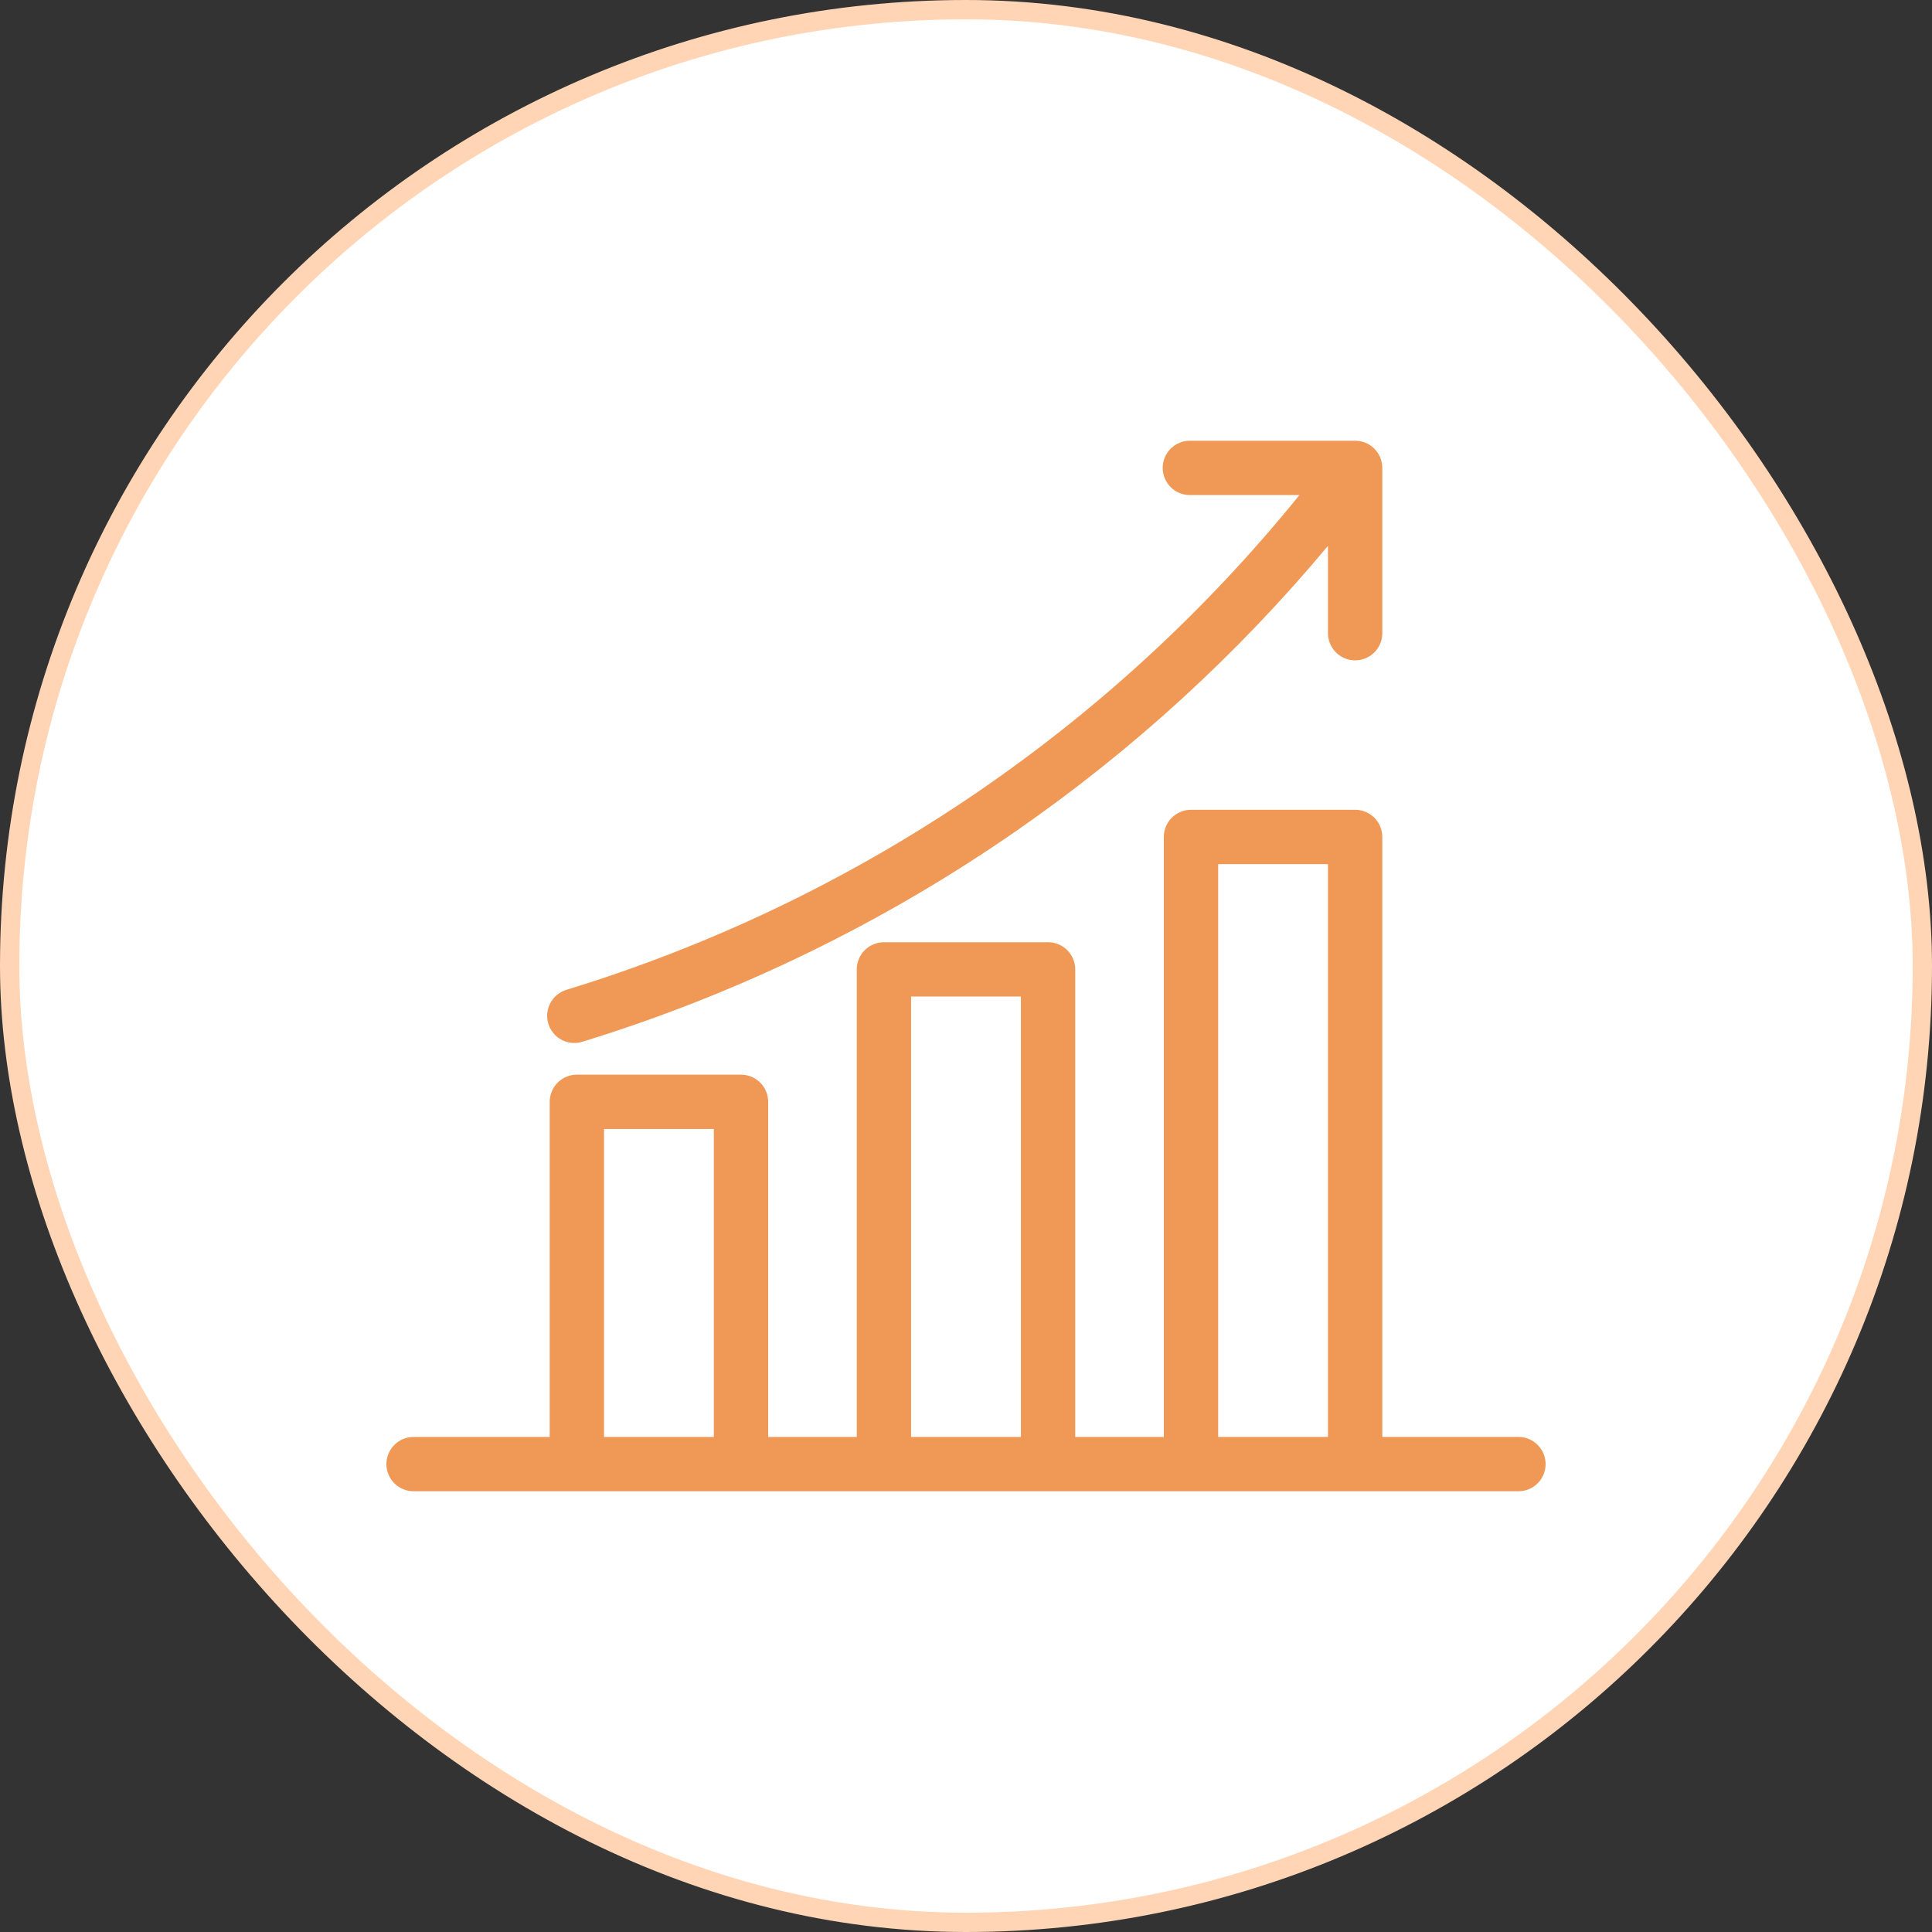 <svg width="100" height="100" viewBox="0 0 100 100" fill="none" xmlns="http://www.w3.org/2000/svg">
<rect x="0" y="0" width="100" height="100" fill="#333333" stroke="none"/>
<rect x="0.5" y="0.5" width="99" height="99" rx="49.5" fill="white"/>
<rect x="0.5" y="0.5" width="99" height="99" rx="49.5" stroke="#FFD5B5"/>
<g clip-path="url(#clip0_0_130)">
<path d="M21.406 77.188H78.594C78.967 77.188 79.324 77.039 79.588 76.776C79.852 76.512 80 76.154 80 75.781C80 75.408 79.852 75.051 79.588 74.787C79.324 74.523 78.967 74.375 78.594 74.375H71.548V43.32C71.548 42.947 71.4 42.59 71.136 42.326C70.872 42.062 70.515 41.914 70.142 41.914H61.645C61.273 41.914 60.915 42.062 60.651 42.326C60.387 42.59 60.239 42.947 60.239 43.32V74.375H55.654V50.176C55.654 49.803 55.506 49.445 55.242 49.181C54.979 48.918 54.621 48.77 54.248 48.77H45.752C45.379 48.77 45.021 48.918 44.758 49.181C44.494 49.445 44.346 49.803 44.346 50.176V74.375H39.761V57.031C39.761 56.658 39.613 56.301 39.349 56.037C39.085 55.773 38.727 55.625 38.355 55.625H29.858C29.485 55.625 29.128 55.773 28.864 56.037C28.6 56.301 28.452 56.658 28.452 57.031V74.375H21.406C21.033 74.375 20.676 74.523 20.412 74.787C20.148 75.051 20 75.408 20 75.781C20 76.154 20.148 76.512 20.412 76.776C20.676 77.039 21.033 77.188 21.406 77.188ZM63.052 44.727H68.735V74.375H63.052V44.727ZM47.158 51.582H52.842V74.375H47.158V51.582ZM31.265 58.438H36.948V74.375H31.265V58.438ZM28.383 52.992C28.328 52.815 28.309 52.63 28.326 52.446C28.344 52.262 28.397 52.083 28.484 51.92C28.57 51.757 28.688 51.612 28.83 51.495C28.973 51.377 29.137 51.288 29.313 51.234C44.232 46.673 57.446 37.755 67.257 25.625H61.587C61.214 25.625 60.856 25.477 60.593 25.213C60.329 24.949 60.181 24.592 60.181 24.219C60.181 23.846 60.329 23.488 60.593 23.224C60.856 22.961 61.214 22.812 61.587 22.812H70.142C70.515 22.812 70.872 22.961 71.136 23.224C71.4 23.488 71.548 23.846 71.548 24.219V32.773C71.548 33.146 71.4 33.504 71.136 33.768C70.872 34.032 70.515 34.18 70.142 34.18C69.769 34.18 69.411 34.032 69.147 33.768C68.883 33.504 68.735 33.146 68.735 32.773V28.254C64.055 33.864 58.641 38.818 52.639 42.983C45.748 47.767 38.159 51.458 30.14 53.922C29.964 53.977 29.778 53.996 29.594 53.979C29.41 53.961 29.232 53.908 29.068 53.822C28.905 53.735 28.76 53.617 28.643 53.475C28.525 53.333 28.436 53.168 28.382 52.992L28.383 52.992Z" fill="#F09956"/>
</g>
<defs>
<clipPath id="clip0_0_130">
<rect width="60" height="60" fill="white" transform="translate(20 20)"/>
</clipPath>
</defs>
</svg>

